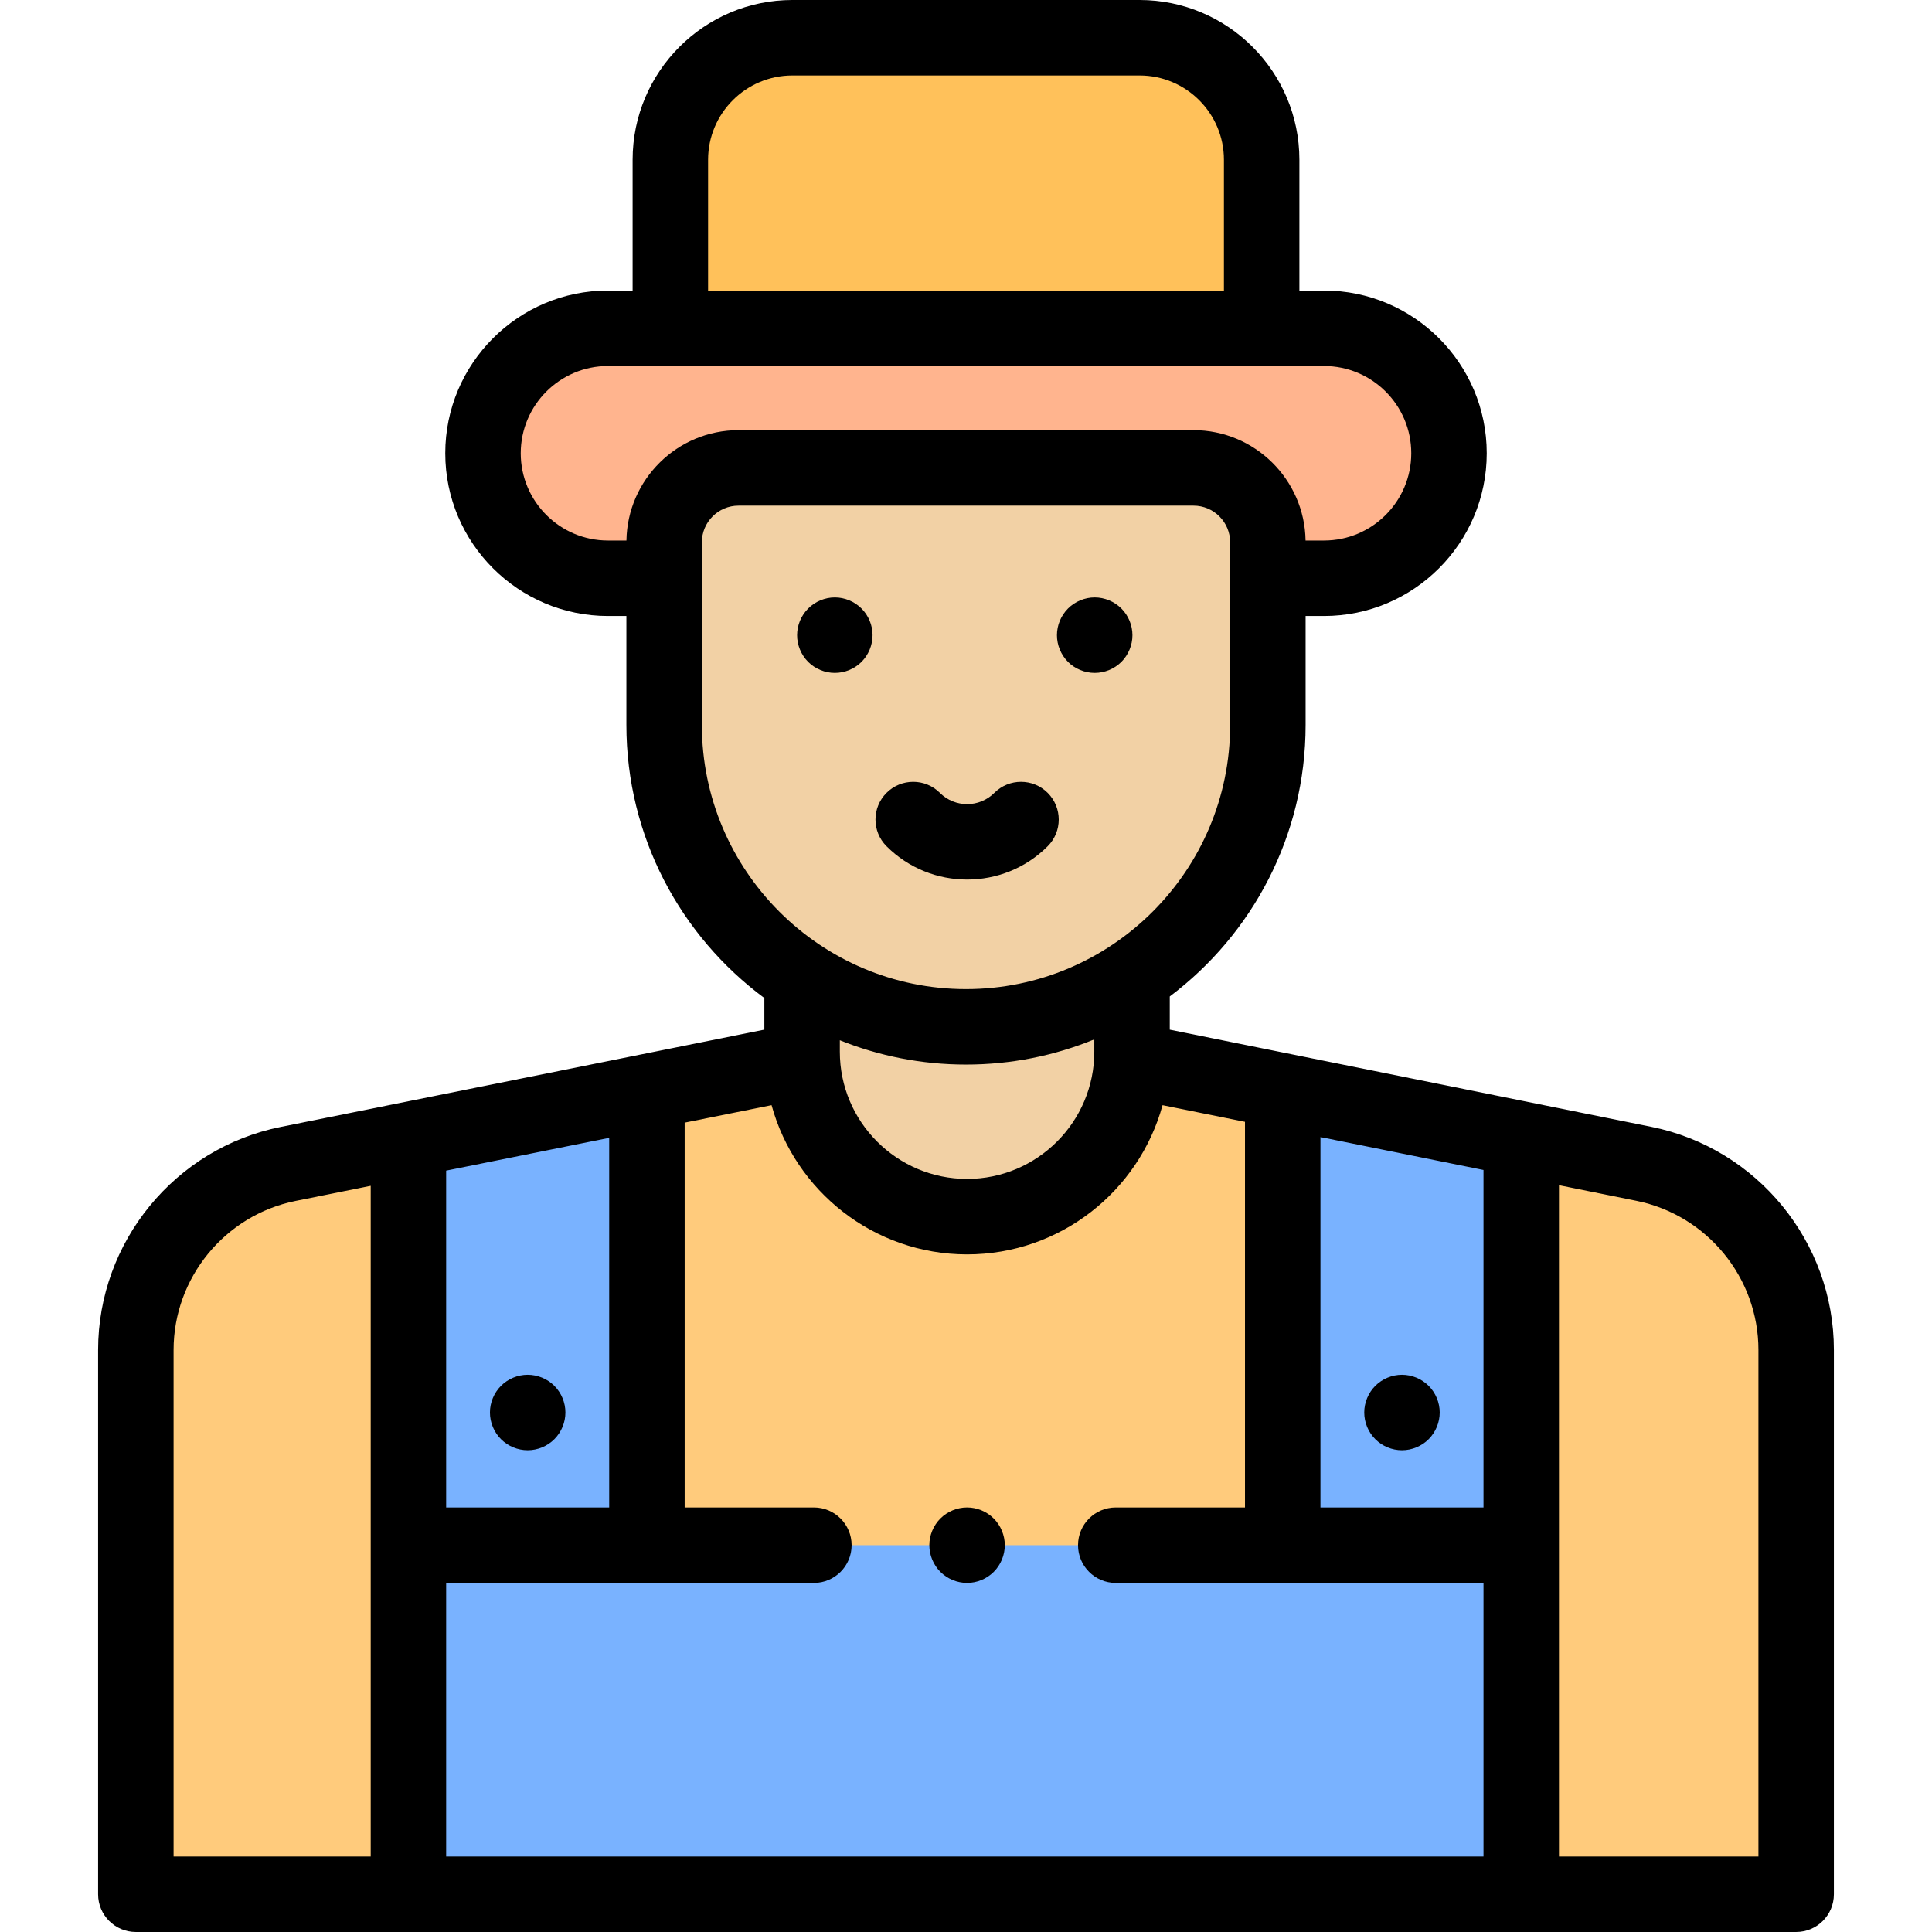 <svg height="512pt" viewBox="-26 0 512 512" width="512pt" xmlns="http://www.w3.org/2000/svg"><path d="m151.648 153.246h-16.527c-18.293 0-33.121-14.832-33.121-33.125 0-18.293 14.828-33.121 33.121-33.121h189.758c18.293 0 33.121 14.828 33.121 33.121 0 18.293-14.828 33.125-33.121 33.125zm0 0" fill="#ffb48e"/><path d="m274 281.055 135.656 27.379c23.469 4.734 40.344 25.355 40.344 49.297v144.27h-440v-144.242c0-23.953 16.891-44.582 40.371-49.305l136.191-27.398v-35.371h87.438zm0 0" fill="#ffcb7c"/><path d="m274 278.707c0 24.145-19.574 43.719-43.719 43.719s-43.719-19.574-43.719-43.719v-33.023h87.438zm0 0" fill="#f2d1a5"/><path d="m313.934 288.359v121.133h-168.492v-120.332l-63.207 14.672v198.168h294.906v-198.168zm0 0" fill="#79b2ff"/><path d="m150 143.711v48.41c0 44.184 35.816 80 80 80s80-35.816 80-80v-48.41c0-10.887-8.824-19.711-19.711-19.711h-120.578c-10.887 0-19.711 8.824-19.711 19.711zm0 0" fill="#f2d1a5"/><path d="m276.008 10h-92.016c-17.863 0-32.344 14.48-32.344 32.344v44.656h156.703v-44.656c0-17.863-14.48-32.344-32.344-32.344zm0 0" fill="#ffc15a"/><path d="m411.637 298.629-127.637-25.758v-8.797c21.848-16.434 36-42.57 36-71.953v-28.875h4.879c23.777 0 43.121-19.344 43.121-43.125 0-23.777-19.344-43.121-43.121-43.121h-6.527v-34.656c0-23.348-18.996-42.344-42.344-42.344h-92.02c-23.348 0-42.34 18.996-42.34 42.344v34.656h-6.527c-23.777 0-43.121 19.344-43.121 43.121 0 23.781 19.344 43.125 43.121 43.125h4.879v28.875c0 29.633 14.398 55.965 36.562 72.371v8.371l-128.164 25.785c-28.043 5.645-48.398 30.5-48.398 59.109v144.242c0 5.523 4.477 10 10 10h440c5.523 0 10-4.477 10-10v-144.27c0-28.59-20.34-53.445-48.363-59.102zm-44.496 100.863h-43.207v-98.156l43.207 8.719zm-170.578-123.816c10.344 4.156 21.629 6.445 33.438 6.445 12.027 0 23.504-2.375 34-6.676v3.262c0 18.594-15.125 33.719-33.719 33.719s-33.719-15.125-33.719-33.719zm-34.914-233.332c0-12.32 10.023-22.344 22.34-22.344h92.02c12.32 0 22.344 10.023 22.344 22.344v34.656h-136.703zm-49.648 77.777c0-12.75 10.371-23.121 23.121-23.121h189.754c12.754 0 23.125 10.371 23.125 23.121s-10.371 23.125-23.121 23.125h-4.891c-.25-16.168-13.473-29.246-29.699-29.246h-120.578c-16.227 0-29.449 13.078-29.699 29.246h-4.891c-12.75 0-23.121-10.375-23.121-23.125zm48 72v-48.41c0-5.355 4.355-9.711 9.711-9.711h120.578c5.355 0 9.711 4.355 9.711 9.711v48.41c0 38.602-31.402 70-70 70s-70-31.402-70-70zm-24.559 207.371h-43.207v-89.262l43.207-8.691zm-115.441-41.734c0-19.117 13.602-35.73 32.344-39.5l19.895-4.004v177.746h-52.238zm72.234 134.242v-72.508h97.453c5.523 0 10-4.48 10-10 0-5.523-4.477-10-10-10h-34.246v-101.977l23.031-4.633c6.238 22.762 27.094 39.543 51.809 39.543 24.711 0 45.566-16.777 51.805-39.539l21.848 4.41v102.195h-34.246c-5.523 0-10 4.477-10 10 0 5.52 4.477 10 10 10h97.453v72.508zm347.766 0h-52.859v-177.91l20.539 4.145c18.727 3.781 32.32 20.391 32.32 39.496zm0 0"/><path d="m230.297 233.094c7.73 0 15.465-2.945 21.352-8.832 3.906-3.902 3.906-10.234 0-14.141-3.902-3.906-10.234-3.906-14.141 0-3.977 3.977-10.449 3.977-14.426 0-3.906-3.906-10.238-3.906-14.145 0-3.902 3.906-3.902 10.238 0 14.141 5.891 5.887 13.625 8.832 21.359 8.832zm0 0"/><path d="m106.77 381.398c1.859 1.871 4.441 2.93 7.07 2.93s5.211-1.059 7.07-2.93c1.859-1.859 2.93-4.43 2.93-7.07 0-2.629-1.07-5.207-2.93-7.066-1.859-1.863-4.441-2.934-7.07-2.934s-5.211 1.07-7.07 2.934c-1.859 1.859-2.93 4.438-2.93 7.066 0 2.641 1.07 5.211 2.93 7.07zm0 0"/><path d="m338.469 381.398c1.859 1.871 4.43 2.93 7.07 2.93 2.633 0 5.211-1.059 7.07-2.93 1.859-1.859 2.93-4.438 2.93-7.07 0-2.629-1.07-5.207-2.93-7.066-1.859-1.863-4.438-2.934-7.07-2.934-2.629 0-5.211 1.07-7.07 2.934-1.859 1.859-2.93 4.438-2.93 7.066 0 2.641 1.07 5.211 2.93 7.07zm0 0"/><path d="m195.238 178.328c2.633 0 5.211-1.059 7.07-2.918 1.863-1.871 2.93-4.449 2.93-7.082 0-2.629-1.066-5.207-2.93-7.066-1.859-1.863-4.438-2.934-7.07-2.934-2.629 0-5.207 1.07-7.066 2.934-1.863 1.859-2.934 4.438-2.934 7.066 0 2.641 1.07 5.211 2.934 7.082 1.859 1.859 4.438 2.918 7.066 2.918zm0 0"/><path d="m264.109 178.328c2.629 0 5.199-1.059 7.07-2.918 1.859-1.871 2.93-4.441 2.93-7.082 0-2.629-1.07-5.207-2.93-7.066-1.871-1.863-4.441-2.934-7.07-2.934-2.641 0-5.211 1.07-7.078 2.934-1.859 1.859-2.93 4.438-2.93 7.066 0 2.641 1.07 5.211 2.93 7.082 1.867 1.859 4.449 2.918 7.078 2.918zm0 0"/><path d="m230.281 399.488c-2.633 0-5.211 1.07-7.07 2.934-1.859 1.859-2.93 4.438-2.93 7.066 0 2.633 1.07 5.211 2.93 7.07 1.859 1.859 4.438 2.93 7.07 2.93 2.629 0 5.207-1.066 7.07-2.93 1.859-1.859 2.93-4.438 2.93-7.07 0-2.629-1.07-5.207-2.93-7.066-1.863-1.863-4.43-2.934-7.07-2.934zm0 0"/></svg>